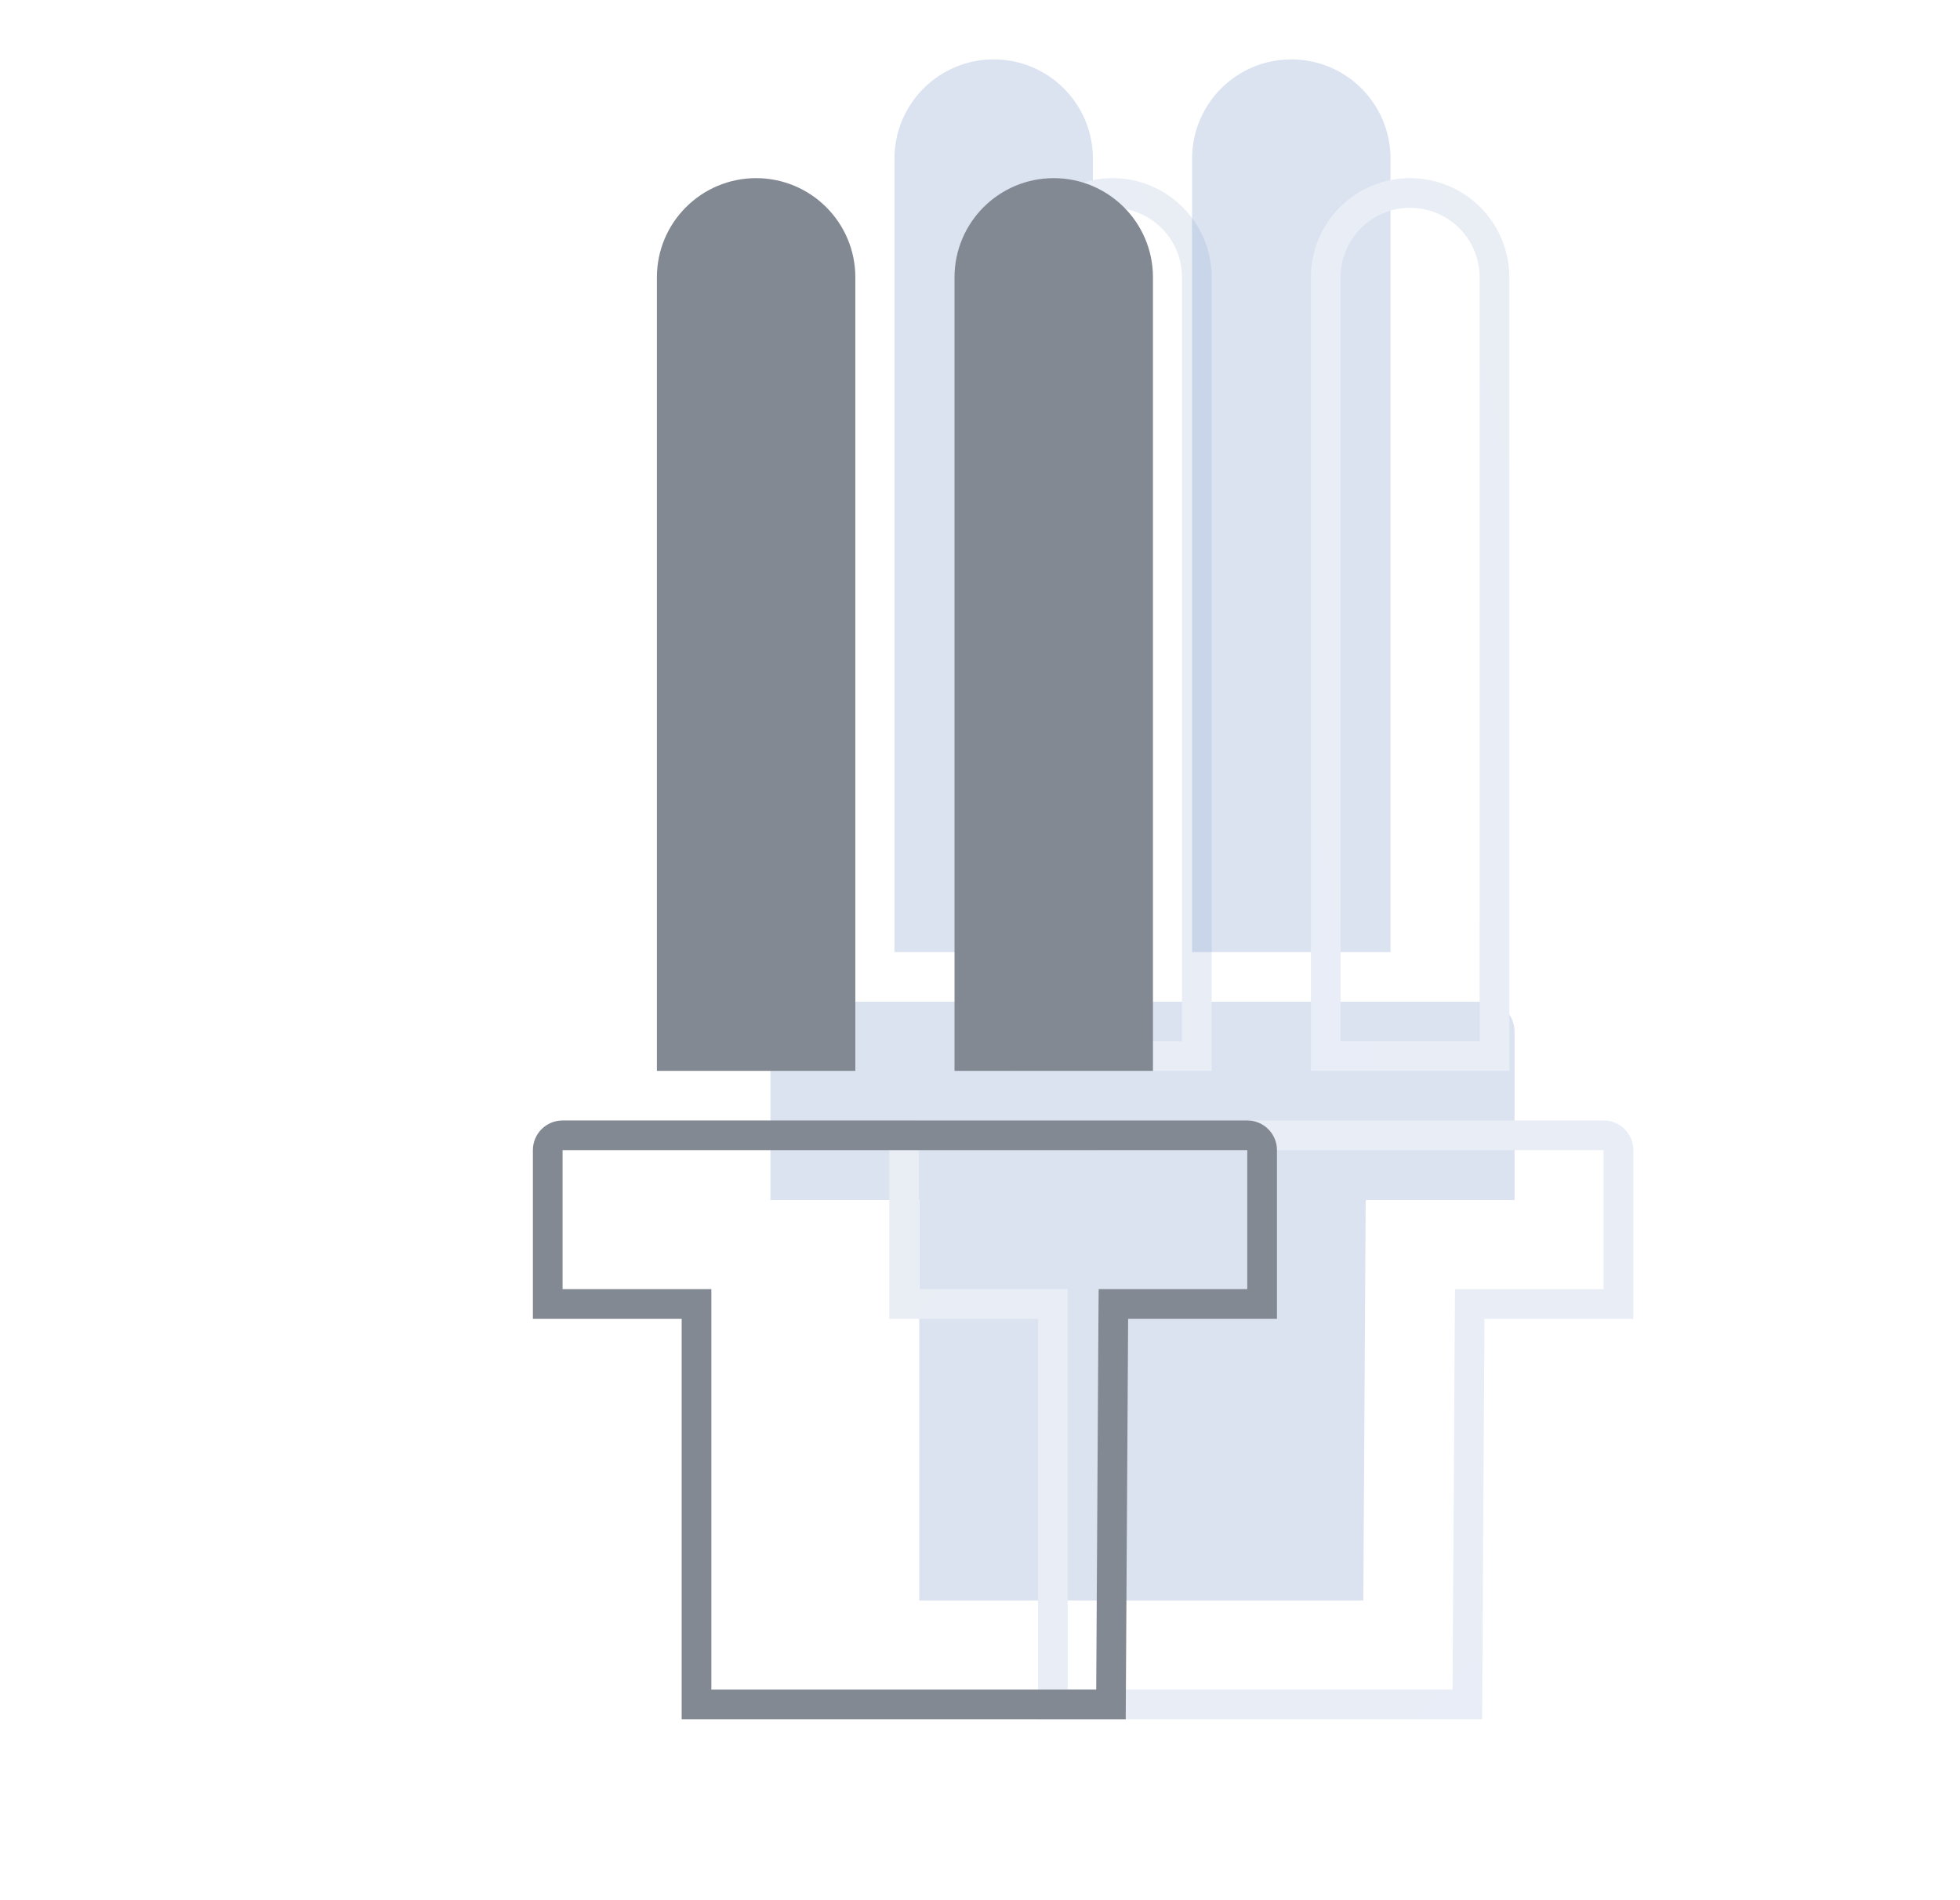 <svg width="33" height="32" viewBox="0 0 33 32" fill="none" xmlns="http://www.w3.org/2000/svg">
<g filter="url(#filter0_i_2520_19980)">
<path d="M17.477 28.953H24.954L24.994 22.21H27.5C27.5 21.082 27.5 20.382 27.5 19.369C27.5 19.093 27.276 18.869 27 18.869H15.472C15.195 18.869 14.972 19.093 14.972 19.369V22.21H17.477V28.953Z" fill="#4C75BA" fill-opacity="0.2"/>
</g>
<path d="M24.994 21.96H24.746L24.744 22.209L24.705 28.703H17.727V22.21V21.96H17.477H15.222V19.369C15.222 19.231 15.334 19.119 15.472 19.119H27C27.138 19.119 27.25 19.231 27.25 19.369V19.375V19.381V19.387V19.393V19.399V19.405V19.411V19.417V19.423V19.428V19.434V19.44V19.446V19.452V19.458V19.463V19.469V19.475V19.481V19.487V19.492V19.498V19.504V19.51V19.516V19.521V19.527V19.533V19.539V19.544V19.55V19.556V19.562V19.567V19.573V19.579V19.584V19.59V19.596V19.601V19.607V19.613V19.618V19.624V19.63V19.635V19.641V19.647V19.652V19.658V19.663V19.669V19.675V19.68V19.686V19.692V19.697V19.703V19.708V19.714V19.719V19.725V19.73V19.736V19.741V19.747V19.753V19.758V19.764V19.769V19.775V19.78V19.786V19.791V19.797V19.802V19.808V19.813V19.819V19.824V19.829V19.835V19.84V19.846V19.851V19.857V19.862V19.868V19.873V19.878V19.884V19.889V19.895V19.9V19.905V19.911V19.916V19.922V19.927V19.933V19.938V19.943V19.949V19.954V19.959V19.965V19.97V19.975V19.981V19.986V19.991V19.997V20.002V20.008V20.013V20.018V20.023V20.029V20.034V20.039V20.045V20.05V20.055V20.061V20.066V20.071V20.076V20.082V20.087V20.092V20.098V20.103V20.108V20.113V20.119V20.124V20.129V20.134V20.14V20.145V20.15V20.156V20.161V20.166V20.171V20.177V20.182V20.187V20.192V20.198V20.203V20.208V20.213V20.218V20.224V20.229V20.234V20.239V20.244V20.25V20.255V20.26V20.265V20.27V20.276V20.281V20.286V20.291V20.297V20.302V20.307V20.312V20.317V20.323V20.328V20.333V20.338V20.343V20.348V20.354V20.359V20.364V20.369V20.374V20.38V20.385V20.39V20.395V20.4V20.405V20.41V20.416V20.421V20.426V20.431V20.436V20.442V20.447V20.452V20.457V20.462V20.467V20.473V20.478V20.483V20.488V20.493V20.498V20.503V20.509V20.514V20.519V20.524V20.529V20.534V20.54V20.545V20.55V20.555V20.56V20.565V20.571V20.576V20.581V20.586V20.591V20.596V20.602V20.607V20.612V20.617V20.622V20.627V20.633V20.638V20.643V20.648V20.653V20.658V20.663V20.669V20.674V20.679V20.684V20.689V20.695V20.7V20.705V20.71V20.715V20.72V20.726V20.731V20.736V20.741V20.746V20.752V20.757V20.762V20.767V20.772V20.777V20.783V20.788V20.793V20.798V20.803V20.809V20.814V20.819V20.824V20.829V20.835V20.84V20.845V20.85V20.856V20.861V20.866V20.871V20.877V20.882V20.887V20.892V20.897V20.903V20.908V20.913V20.918V20.924V20.929V20.934V20.939V20.945V20.95V20.955V20.96V20.966V20.971V20.976V20.982V20.987V20.992V20.997V21.003V21.008V21.013V21.019V21.024V21.029V21.035V21.04V21.045V21.05V21.056V21.061V21.066V21.072V21.077V21.082V21.088V21.093V21.098V21.104V21.109V21.114V21.12V21.125V21.131V21.136V21.141V21.147V21.152V21.157V21.163V21.168V21.174V21.179V21.184V21.19V21.195V21.201V21.206V21.212V21.217V21.223V21.228V21.233V21.239V21.244V21.25V21.255V21.261V21.266V21.272V21.277V21.283V21.288V21.294V21.299V21.305V21.31V21.316V21.321V21.327V21.332V21.338V21.343V21.349V21.354V21.36V21.365V21.371V21.377V21.382V21.388V21.393V21.399V21.404V21.41V21.416V21.421V21.427V21.433V21.438V21.444V21.45V21.455V21.461V21.466V21.472V21.478V21.483V21.489V21.495V21.5V21.506V21.512V21.518V21.523V21.529V21.535V21.541V21.546V21.552V21.558V21.564V21.569V21.575V21.581V21.587V21.592V21.598V21.604V21.61V21.616V21.622V21.627V21.633V21.639V21.645V21.651V21.657V21.663V21.668V21.674V21.68V21.686V21.692V21.698V21.704V21.71V21.716V21.722V21.727V21.733V21.739V21.745V21.751V21.757V21.763V21.769V21.775V21.781V21.788V21.794V21.799V21.806V21.812V21.818V21.824V21.83V21.836V21.842V21.848V21.854V21.86V21.866V21.873V21.879V21.885V21.891V21.897V21.903V21.91V21.916V21.922V21.928V21.934V21.941V21.947V21.953V21.959V21.96H24.994Z" stroke="url(#paint0_linear_2520_19980)" stroke-width="0.5"/>
<g filter="url(#filter1_i_2520_19980)">
<path d="M18.73 3C19.653 3 20.401 3.748 20.401 4.67L20.401 18.034L17.06 18.034L17.06 4.67C17.06 3.748 17.808 3 18.73 3Z" fill="#4C75BA" fill-opacity="0.2"/>
</g>
<path d="M18.73 3.25C19.515 3.25 20.151 3.886 20.151 4.67L20.151 17.784L17.31 17.784L17.31 4.67C17.31 3.886 17.946 3.25 18.73 3.25Z" stroke="url(#paint1_linear_2520_19980)" stroke-width="0.5"/>
<g filter="url(#filter2_i_2520_19980)">
<path d="M23.741 3C24.664 3 25.412 3.748 25.412 4.67L25.412 18.034L22.071 18.034L22.071 4.67C22.071 3.748 22.819 3 23.741 3Z" fill="#4C75BA" fill-opacity="0.2"/>
</g>
<path d="M23.741 3.25C24.526 3.25 25.162 3.886 25.162 4.67L25.162 17.784L22.321 17.784L22.321 4.67C22.321 3.886 22.957 3.25 23.741 3.25Z" stroke="url(#paint2_linear_2520_19980)" stroke-width="0.5"/>
<path d="M18.994 21.96H18.746L18.744 22.209L18.705 28.703H11.727V22.21V21.96H11.477H9.222V19.369C9.222 19.231 9.334 19.119 9.472 19.119H21C21.138 19.119 21.25 19.231 21.25 19.369V19.375V19.381V19.387V19.393V19.399V19.405V19.411V19.417V19.423V19.428V19.434V19.44V19.446V19.452V19.458V19.463V19.469V19.475V19.481V19.487V19.492V19.498V19.504V19.51V19.516V19.521V19.527V19.533V19.539V19.544V19.55V19.556V19.562V19.567V19.573V19.579V19.584V19.59V19.596V19.601V19.607V19.613V19.618V19.624V19.63V19.635V19.641V19.647V19.652V19.658V19.663V19.669V19.675V19.68V19.686V19.692V19.697V19.703V19.708V19.714V19.719V19.725V19.73V19.736V19.741V19.747V19.753V19.758V19.764V19.769V19.775V19.78V19.786V19.791V19.797V19.802V19.808V19.813V19.819V19.824V19.829V19.835V19.84V19.846V19.851V19.857V19.862V19.868V19.873V19.878V19.884V19.889V19.895V19.9V19.905V19.911V19.916V19.922V19.927V19.933V19.938V19.943V19.949V19.954V19.959V19.965V19.97V19.975V19.981V19.986V19.991V19.997V20.002V20.008V20.013V20.018V20.023V20.029V20.034V20.039V20.045V20.05V20.055V20.061V20.066V20.071V20.076V20.082V20.087V20.092V20.098V20.103V20.108V20.113V20.119V20.124V20.129V20.134V20.14V20.145V20.15V20.156V20.161V20.166V20.171V20.177V20.182V20.187V20.192V20.198V20.203V20.208V20.213V20.218V20.224V20.229V20.234V20.239V20.244V20.25V20.255V20.26V20.265V20.27V20.276V20.281V20.286V20.291V20.297V20.302V20.307V20.312V20.317V20.323V20.328V20.333V20.338V20.343V20.348V20.354V20.359V20.364V20.369V20.374V20.38V20.385V20.39V20.395V20.4V20.405V20.41V20.416V20.421V20.426V20.431V20.436V20.442V20.447V20.452V20.457V20.462V20.467V20.473V20.478V20.483V20.488V20.493V20.498V20.503V20.509V20.514V20.519V20.524V20.529V20.534V20.54V20.545V20.55V20.555V20.56V20.565V20.571V20.576V20.581V20.586V20.591V20.596V20.602V20.607V20.612V20.617V20.622V20.627V20.633V20.638V20.643V20.648V20.653V20.658V20.663V20.669V20.674V20.679V20.684V20.689V20.695V20.7V20.705V20.71V20.715V20.72V20.726V20.731V20.736V20.741V20.746V20.752V20.757V20.762V20.767V20.772V20.777V20.783V20.788V20.793V20.798V20.803V20.809V20.814V20.819V20.824V20.829V20.835V20.84V20.845V20.85V20.856V20.861V20.866V20.871V20.877V20.882V20.887V20.892V20.897V20.903V20.908V20.913V20.918V20.924V20.929V20.934V20.939V20.945V20.95V20.955V20.96V20.966V20.971V20.976V20.982V20.987V20.992V20.997V21.003V21.008V21.013V21.019V21.024V21.029V21.035V21.04V21.045V21.05V21.056V21.061V21.066V21.072V21.077V21.082V21.088V21.093V21.098V21.104V21.109V21.114V21.12V21.125V21.131V21.136V21.141V21.147V21.152V21.157V21.163V21.168V21.174V21.179V21.184V21.19V21.195V21.201V21.206V21.212V21.217V21.223V21.228V21.233V21.239V21.244V21.25V21.255V21.261V21.266V21.272V21.277V21.283V21.288V21.294V21.299V21.305V21.31V21.316V21.321V21.327V21.332V21.338V21.343V21.349V21.354V21.36V21.365V21.371V21.377V21.382V21.388V21.393V21.399V21.404V21.41V21.416V21.421V21.427V21.433V21.438V21.444V21.45V21.455V21.461V21.466V21.472V21.478V21.483V21.489V21.495V21.5V21.506V21.512V21.518V21.523V21.529V21.535V21.541V21.546V21.552V21.558V21.564V21.569V21.575V21.581V21.587V21.592V21.598V21.604V21.61V21.616V21.622V21.627V21.633V21.639V21.645V21.651V21.657V21.663V21.668V21.674V21.68V21.686V21.692V21.698V21.704V21.71V21.716V21.722V21.727V21.733V21.739V21.745V21.751V21.757V21.763V21.769V21.775V21.781V21.788V21.794V21.799V21.806V21.812V21.818V21.824V21.83V21.836V21.842V21.848V21.854V21.86V21.866V21.873V21.879V21.885V21.891V21.897V21.903V21.91V21.916V21.922V21.928V21.934V21.941V21.947V21.953V21.959V21.96H18.994Z" stroke="#838993" stroke-width="0.5"/>
<path d="M12.73 3.25C13.515 3.25 14.151 3.886 14.151 4.67L14.151 17.784L11.31 17.784L11.31 4.67C11.31 3.886 11.946 3.25 12.73 3.25Z" fill="#838993" stroke="#838993" stroke-width="0.5"/>
<path d="M17.741 3.25C18.526 3.25 19.162 3.886 19.162 4.67L19.162 17.784L16.321 17.784L16.321 4.67C16.321 3.886 16.957 3.25 17.741 3.25Z" fill="#838993" stroke="#838993" stroke-width="0.5"/>
<defs>
<filter id="filter0_i_2520_19980" x="12.972" y="16.869" width="14.528" height="12.084" filterUnits="userSpaceOnUse" color-interpolation-filters="sRGB">
<feFlood flood-opacity="0" result="BackgroundImageFix"/>
<feBlend mode="normal" in="SourceGraphic" in2="BackgroundImageFix" result="shape"/>
<feColorMatrix in="SourceAlpha" type="matrix" values="0 0 0 0 0 0 0 0 0 0 0 0 0 0 0 0 0 0 127 0" result="hardAlpha"/>
<feOffset dx="-2" dy="-2"/>
<feGaussianBlur stdDeviation="3"/>
<feComposite in2="hardAlpha" operator="arithmetic" k2="-1" k3="1"/>
<feColorMatrix type="matrix" values="0 0 0 0 0.983 0 0 0 0 0.989 0 0 0 0 1 0 0 0 0.8 0"/>
<feBlend mode="normal" in2="shape" result="effect1_innerShadow_2520_19980"/>
</filter>
<filter id="filter1_i_2520_19980" x="15.06" y="1" width="5.341" height="17.034" filterUnits="userSpaceOnUse" color-interpolation-filters="sRGB">
<feFlood flood-opacity="0" result="BackgroundImageFix"/>
<feBlend mode="normal" in="SourceGraphic" in2="BackgroundImageFix" result="shape"/>
<feColorMatrix in="SourceAlpha" type="matrix" values="0 0 0 0 0 0 0 0 0 0 0 0 0 0 0 0 0 0 127 0" result="hardAlpha"/>
<feOffset dx="-2" dy="-2"/>
<feGaussianBlur stdDeviation="3"/>
<feComposite in2="hardAlpha" operator="arithmetic" k2="-1" k3="1"/>
<feColorMatrix type="matrix" values="0 0 0 0 0.983 0 0 0 0 0.989 0 0 0 0 1 0 0 0 0.8 0"/>
<feBlend mode="normal" in2="shape" result="effect1_innerShadow_2520_19980"/>
</filter>
<filter id="filter2_i_2520_19980" x="20.071" y="1" width="5.341" height="17.034" filterUnits="userSpaceOnUse" color-interpolation-filters="sRGB">
<feFlood flood-opacity="0" result="BackgroundImageFix"/>
<feBlend mode="normal" in="SourceGraphic" in2="BackgroundImageFix" result="shape"/>
<feColorMatrix in="SourceAlpha" type="matrix" values="0 0 0 0 0 0 0 0 0 0 0 0 0 0 0 0 0 0 127 0" result="hardAlpha"/>
<feOffset dx="-2" dy="-2"/>
<feGaussianBlur stdDeviation="3"/>
<feComposite in2="hardAlpha" operator="arithmetic" k2="-1" k3="1"/>
<feColorMatrix type="matrix" values="0 0 0 0 0.983 0 0 0 0 0.989 0 0 0 0 1 0 0 0 0.8 0"/>
<feBlend mode="normal" in2="shape" result="effect1_innerShadow_2520_19980"/>
</filter>
<linearGradient id="paint0_linear_2520_19980" x1="14.972" y1="18.965" x2="25.578" y2="30.864" gradientUnits="userSpaceOnUse">
<stop stop-color="#E9EDF4"/>
<stop offset="1" stop-color="#E8EDF7"/>
</linearGradient>
<linearGradient id="paint1_linear_2520_19980" x1="20.369" y1="3" x2="13.699" y2="4.642" gradientUnits="userSpaceOnUse">
<stop stop-color="#E9EDF4"/>
<stop offset="1" stop-color="#E8EDF7"/>
</linearGradient>
<linearGradient id="paint2_linear_2520_19980" x1="25.38" y1="3" x2="18.709" y2="4.642" gradientUnits="userSpaceOnUse">
<stop stop-color="#E9EDF4"/>
<stop offset="1" stop-color="#E8EDF7"/>
</linearGradient>
</defs>
</svg>
